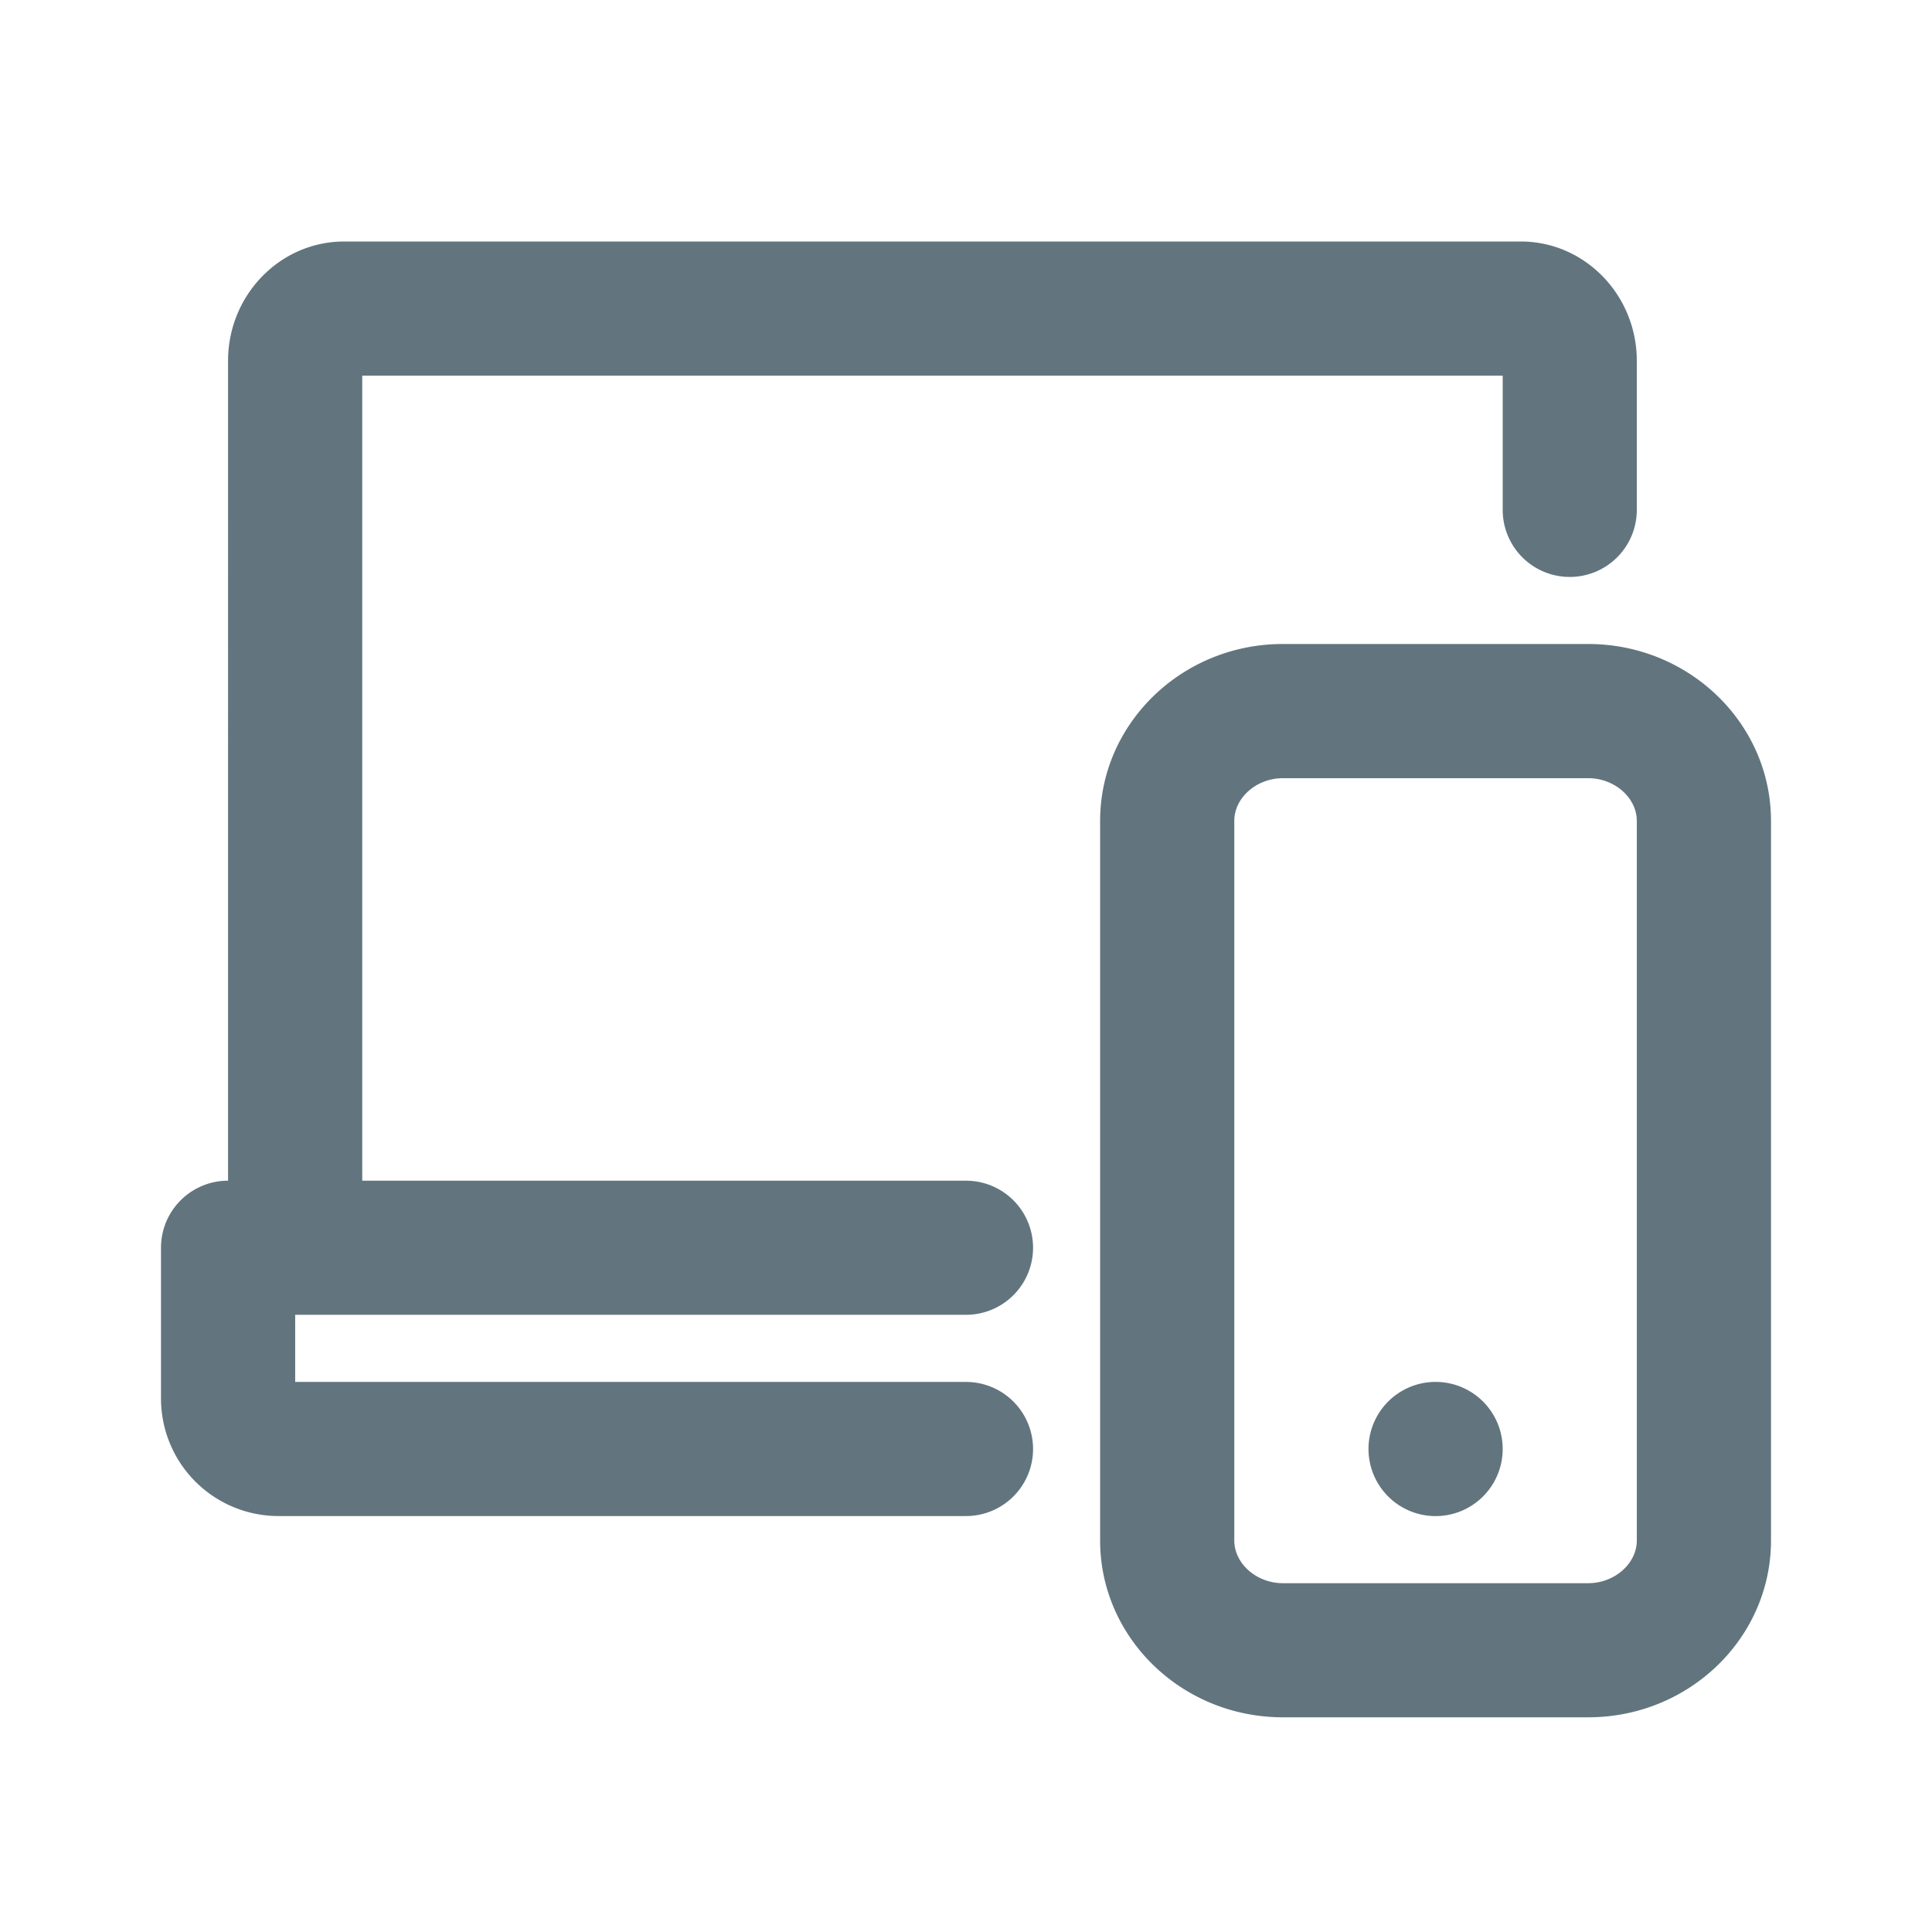 <svg xmlns="http://www.w3.org/2000/svg" fill="none" viewBox="0 0 24 24"><g clip-path="url(#a)"><path fill="#62757E" fill-rule="evenodd" d="M19.73 21.333h-3.794c-1.252 0-2.27-.985-2.27-2.196v-8.94c0-1.211 1.018-2.197 2.27-2.197h3.793C20.982 8 22 8.986 22 10.197v8.94c0 1.211-1.018 2.196-2.27 2.196Zm.603-11.135c0-.288-.276-.531-.604-.531h-3.793c-.327 0-.603.243-.603.53v8.94c0 .286.276.53.603.53h3.793c.328 0 .604-.244.604-.53v-8.94ZM17 18a.833.833 0 1 1 1.667 0A.833.833 0 0 1 17 18Zm2.5-10.833a.833.833 0 0 1-.833-.834V4.667H4.5v10H12a.833.833 0 1 1 0 1.666H3.667v.834H12a.833.833 0 1 1 0 1.666H3.46A1.46 1.46 0 0 1 2 17.375V15.5c0-.46.373-.833.833-.833V4.482C2.833 3.665 3.48 3 4.275 3h14.617c.795 0 1.441.665 1.441 1.482v1.851a.833.833 0 0 1-.833.834Z" clip-rule="evenodd"/></g><defs><clipPath id="a"><path fill="#fff" d="M0 0h24v24H0z"/></clipPath></defs></svg>
